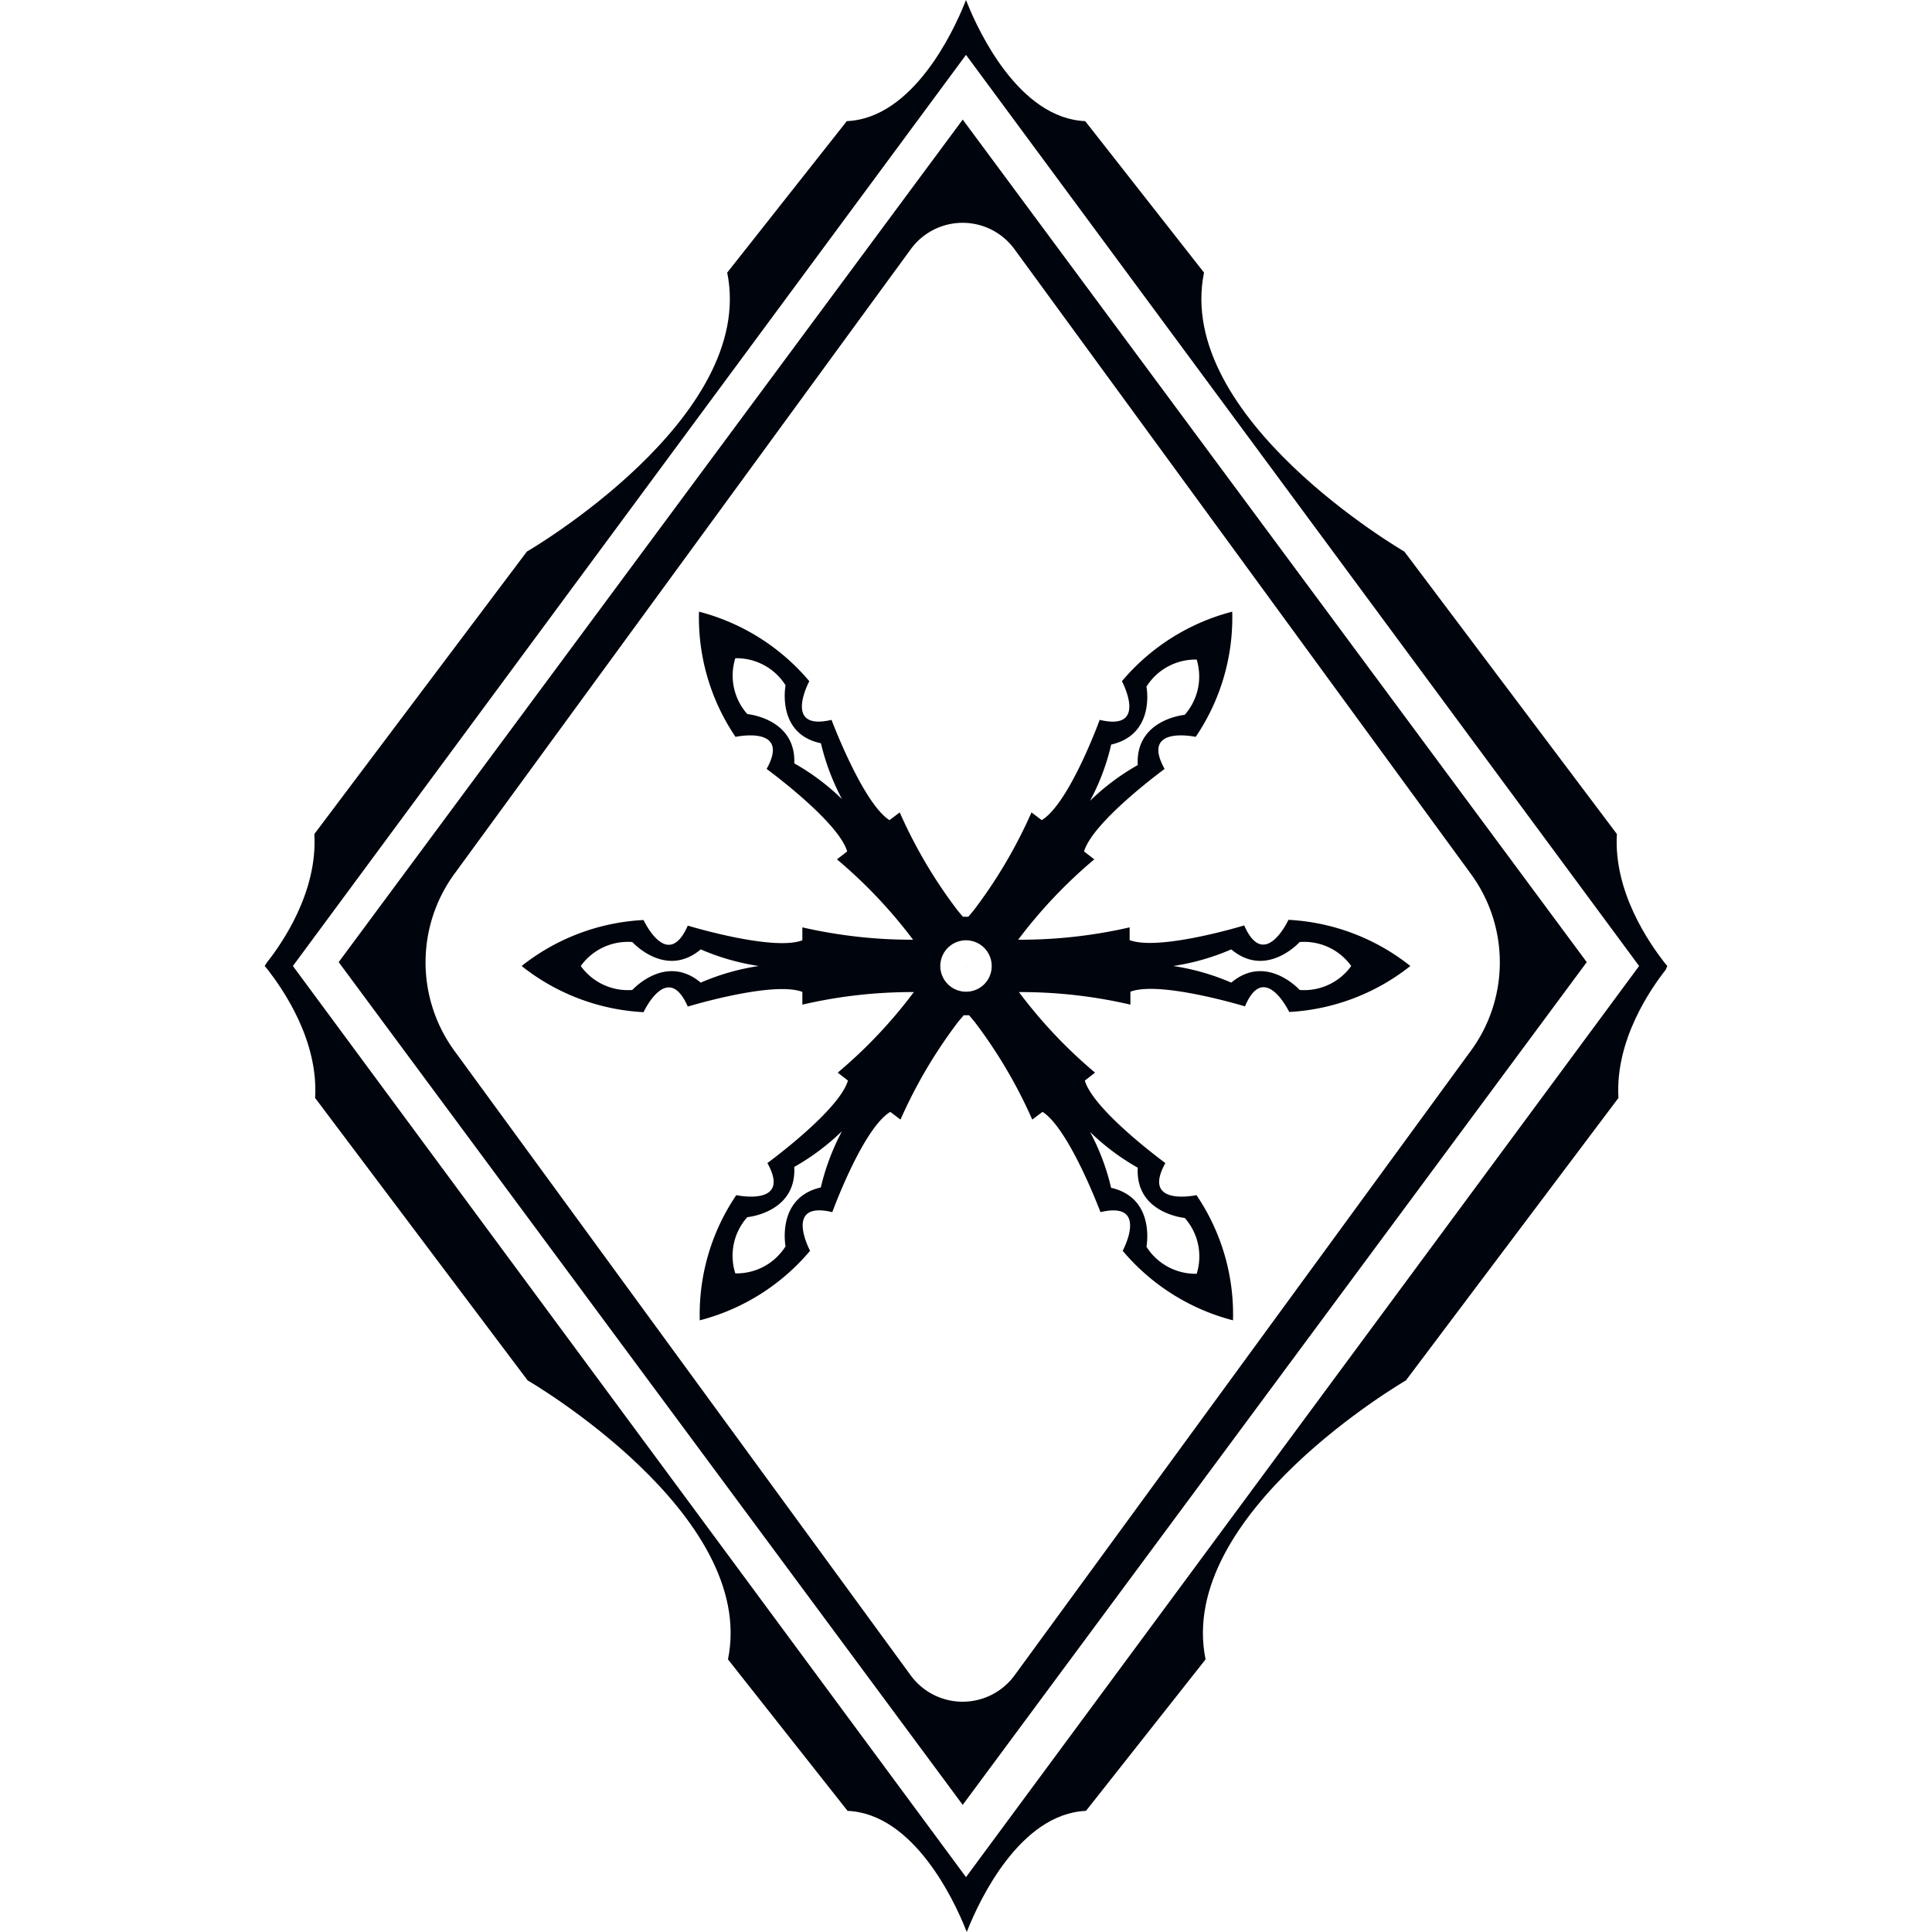 <svg xmlns="http://www.w3.org/2000/svg" viewBox="0 0 100 100"><title>Adventurers League Icon - 09 Rime of the Frostmaiden</title><path d="M86.3,50l-.16-.19c-.77-1-2.63-3.64-2.45-6.64l-11-14.62s-11.91-6.9-10.37-14.44L56.17,6.27C52.74,6.12,50.65,1.61,50.08.2L50,0l-.08.2c-.57,1.41-2.66,5.92-6.09,6.07l-6.19,7.84c1.54,7.54-10.37,14.44-10.37,14.44l-11,14.62c.18,3-1.68,5.67-2.45,6.64L13.7,50l.16.19c.77,1,2.63,3.64,2.45,6.64l11,14.62s11.91,6.9,10.37,14.44l6.19,7.84c3.43.15,5.52,4.66,6.09,6.07l.08.2.08-.2c.57-1.41,2.66-5.92,6.09-6.07l6.19-7.84c-1.54-7.54,10.37-14.44,10.37-14.44l11-14.62c-.18-3,1.68-5.66,2.45-6.64L86.3,50M50,97.16,15.16,50,50,2.84,84.84,50Z" style="fill:#00040c"/><path d="M66.69,47.61s-1.24,2.68-2.29.29c0,0-4.4,1.34-5.93.76V48a25.37,25.37,0,0,1-5.77.64,25.23,25.23,0,0,1,3.94-4.16l-.53-.41c.46-1.56,4.17-4.27,4.17-4.27-1.27-2.28,1.61-1.66,1.61-1.66a11,11,0,0,0,1.89-6.48,11.09,11.09,0,0,0-5.71,3.6s1.4,2.61-1.15,2c0,0-1.57,4.32-3,5.19l-.53-.4a25.05,25.05,0,0,1-3,5.08l-.27.32h-.28l-.27-.32a25.05,25.05,0,0,1-3-5.08l-.53.4c-1.38-.87-3-5.19-3-5.19-2.55.6-1.15-2-1.15-2a11.09,11.09,0,0,0-5.71-3.6,11,11,0,0,0,1.89,6.48s2.88-.62,1.61,1.66c0,0,3.71,2.71,4.17,4.27l-.53.41a25.23,25.23,0,0,1,3.94,4.16A25.37,25.37,0,0,1,41.53,48v.67c-1.53.58-5.93-.76-5.93-.76-1.05,2.39-2.29-.29-2.29-.29A11.05,11.05,0,0,0,27,50a11.05,11.05,0,0,0,6.31,2.39s1.24-2.68,2.29-.29c0,0,4.4-1.34,5.93-.76V52a25.07,25.07,0,0,1,5.77-.65,25.05,25.05,0,0,1-3.94,4.17l.53.41c-.46,1.56-4.17,4.27-4.17,4.27,1.27,2.28-1.61,1.66-1.61,1.66a11,11,0,0,0-1.89,6.48,11.09,11.09,0,0,0,5.71-3.6s-1.4-2.61,1.15-2c0,0,1.57-4.32,3-5.19l.53.4a25.05,25.05,0,0,1,3-5.08l.27-.32h.28l.27.32a25.05,25.05,0,0,1,3,5.08l.53-.4c1.38.87,3,5.19,3,5.19,2.55-.6,1.15,2,1.15,2a11.09,11.09,0,0,0,5.71,3.6,11,11,0,0,0-1.89-6.48s-2.88.62-1.61-1.66c0,0-3.71-2.71-4.17-4.27l.53-.41a25.05,25.05,0,0,1-3.94-4.17,25.07,25.07,0,0,1,5.77.65v-.67c1.53-.58,5.93.76,5.93.76,1-2.39,2.29.29,2.29.29A11.05,11.05,0,0,0,73,50a11.05,11.05,0,0,0-6.31-2.39m-9.18-9.07c2.32-.53,1.83-3,1.83-3a3,3,0,0,1,2.6-1.4A3,3,0,0,1,61.32,37s-2.56.23-2.43,2.6a12,12,0,0,0-2.47,1.85,11.66,11.66,0,0,0,1.09-2.89m-16.4,1c.13-2.37-2.43-2.6-2.43-2.6a3,3,0,0,1-.62-2.89,3,3,0,0,1,2.6,1.4s-.49,2.52,1.83,3a12.16,12.16,0,0,0,1.09,2.89,12,12,0,0,0-2.47-1.85M36.27,50.86c-1.82-1.53-3.54.38-3.54.38A3,3,0,0,1,30.06,50a3,3,0,0,1,2.67-1.24s1.72,1.91,3.54.38a12.1,12.1,0,0,0,3,.86,12.1,12.1,0,0,0-3,.86m6.22,10.6c-2.32.53-1.83,3.05-1.83,3.05a3,3,0,0,1-2.6,1.4A3,3,0,0,1,38.68,63s2.56-.23,2.43-2.6a12,12,0,0,0,2.47-1.85,12.16,12.16,0,0,0-1.09,2.89m16.4-1c-.13,2.37,2.43,2.6,2.43,2.6a3,3,0,0,1,.62,2.89,3,3,0,0,1-2.6-1.4s.49-2.52-1.83-3.05a11.66,11.66,0,0,0-1.09-2.89,12,12,0,0,0,2.47,1.85M50,51.33A1.33,1.33,0,1,1,51.33,50,1.32,1.32,0,0,1,50,51.33m17.27-.09s-1.72-1.91-3.54-.38a12.1,12.1,0,0,0-3-.86,12.1,12.1,0,0,0,3-.86c1.82,1.53,3.54-.38,3.54-.38A3,3,0,0,1,69.94,50a3,3,0,0,1-2.67,1.24" style="fill:#00040c"/><polygon points="49.99 50 50 50.01 50.01 50 50 49.99 49.99 50" style="fill:#00040c"/><path d="M49.83,6.19,17.53,49.8h0l32.3,43.62,32.3-43.62h0ZM47.14,86.72,23.52,54.39a7.77,7.77,0,0,1,0-9.16L47.14,12.9a3.32,3.32,0,0,1,5.37,0L76.13,45.23a7.74,7.74,0,0,1,0,9.16L52.51,86.72a3.33,3.33,0,0,1-5.37,0" style="fill:#00040c"/></svg>